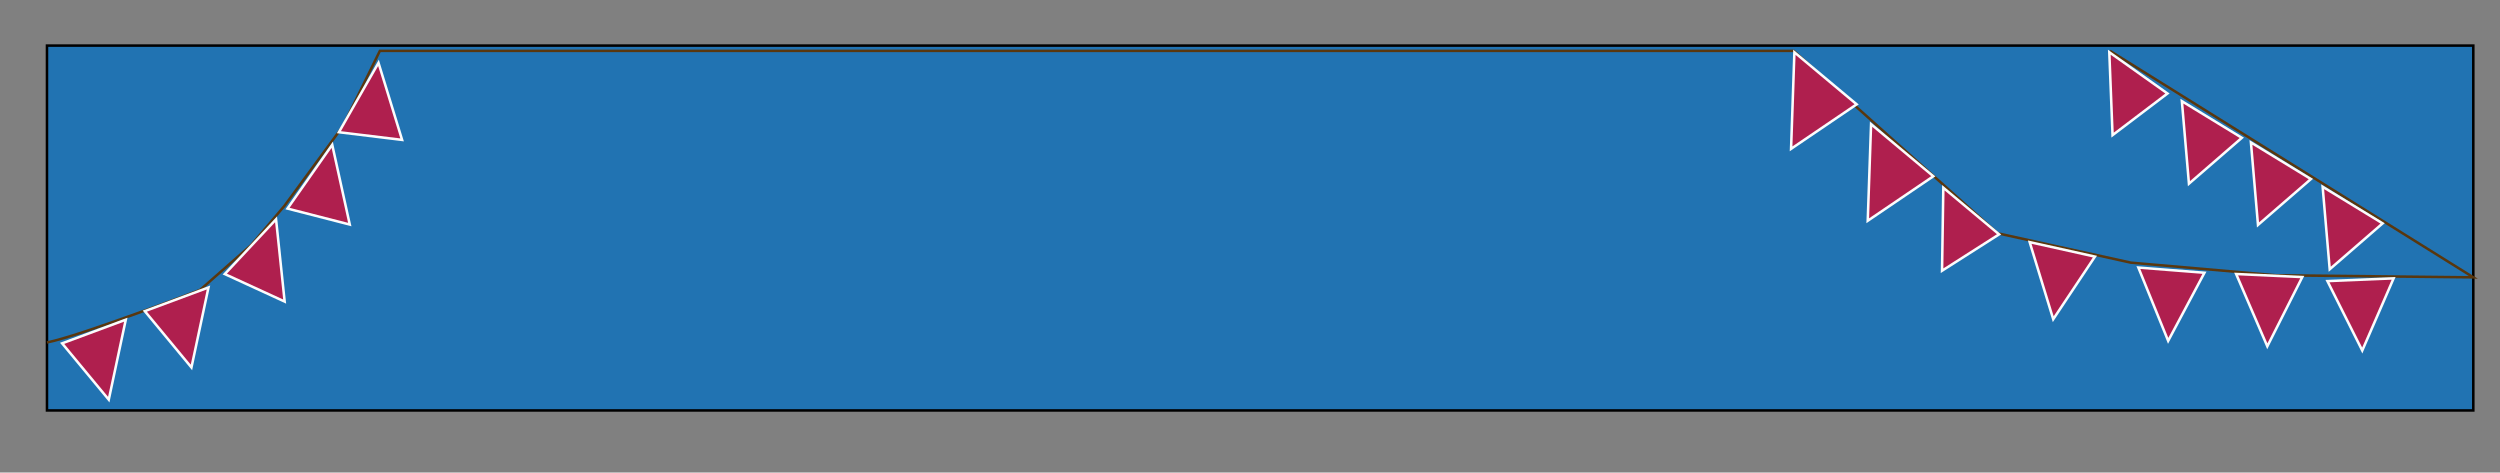 <?xml version="1.0" encoding="utf-8"?>
<!-- Generator: Adobe Illustrator 16.0.3, SVG Export Plug-In . SVG Version: 6.00 Build 0)  -->
<!DOCTYPE svg PUBLIC "-//W3C//DTD SVG 1.1//EN" "http://www.w3.org/Graphics/SVG/1.1/DTD/svg11.dtd">
<svg version="1.1" id="Capa_1" xmlns="http://www.w3.org/2000/svg" xmlns:xlink="http://www.w3.org/1999/xlink" x="0px" y="0px"
	 width="984px" height="186px" viewBox="0 0 984 186" enable-background="new 0 0 984 186" xml:space="preserve">
<rect x="0" y="0" width="984" height="186" fill="#808080" stroke="none"/>
<g>
	<polygon fill="#2173B2" stroke="#000000" stroke-miterlimit="10" points="973.49,161.551 18.49,161.551 18.49,129.001 
		18.49,127.761 18.49,17.945 973.49,17.945 	"/>
	<path fill="#2173B2" stroke="#59370E" stroke-miterlimit="10" d="M52.508,125.834"/>
	<path fill="#2173B2" stroke="#59370E" stroke-miterlimit="10" d="M18.49,134.789c12.847-2.479,60.246-20.665,60.246-20.665
		l20.224-17.771l12.956-15.291l23.067-31.41l14.536-29.64H705.98l80.264,71.803l52.453,11.563l56.879,4.959l77.914,0.827
		L830.482,20.013"/>
	<polygon fill="#AF1F4E" stroke="#FCFCFC" stroke-miterlimit="10" points="706.273,20.578 730.779,41.064 704.963,58.58 	"/>
	<polygon fill="#AF1F4E" stroke="#FCFCFC" stroke-miterlimit="10" points="736.451,48.888 760.957,69.375 735.141,86.89 	"/>
	<polygon fill="#AF1F4E" stroke="#FCFCFC" stroke-miterlimit="10" points="764.891,73.891 786.838,92.24 764.385,106.558 	"/>
	<polygon fill="#AF1F4E" stroke="#FCFCFC" stroke-miterlimit="10" points="798.883,95.299 824.564,101.002 808.156,125.637 	"/>
	<polygon fill="#AF1F4E" stroke="#FCFCFC" stroke-miterlimit="10" points="841.666,105.312 867.668,107.357 853.391,134.164 	"/>
	<polygon fill="#AF1F4E" stroke="#FCFCFC" stroke-miterlimit="10" points="880.146,107.85 906.18,109.051 892.416,136.312 	"/>
	<polygon fill="#AF1F4E" stroke="#FCFCFC" stroke-miterlimit="10" points="916.086,110.643 942.123,109.561 929.785,137.967 	"/>
	<polygon fill="#AF1F4E" stroke="#FCFCFC" stroke-miterlimit="10" points="830.219,20.558 853.115,36.799 831.506,53.186 	"/>
	<polygon fill="#AF1F4E" stroke="#FCFCFC" stroke-miterlimit="10" points="858.787,39.829 882.387,54.244 861.568,72.298 	"/>
	<polygon fill="#AF1F4E" stroke="#FCFCFC" stroke-miterlimit="10" points="885.963,56.064 909.563,70.479 888.744,88.533 	"/>
	<polygon fill="#AF1F4E" stroke="#FCFCFC" stroke-miterlimit="10" points="914.189,73.514 937.791,87.928 916.973,105.983 	"/>
	<polygon fill="#AF1F4E" stroke="#FCFCFC" stroke-miterlimit="10" points="133.391,52.035 148.975,24.738 158.264,55.064 	"/>
	<polygon fill="#AF1F4E" stroke="#FCFCFC" stroke-miterlimit="10" points="113.157,82.092 130.764,56.988 137.67,88.384 	"/>
	<polygon fill="#AF1F4E" stroke="#FCFCFC" stroke-miterlimit="10" points="88.473,107.869 108.654,86.33 112.042,118.697 	"/>
	<polygon fill="#AF1F4E" stroke="#FCFCFC" stroke-miterlimit="10" points="56.999,122.463 82.055,113.156 75.352,144.628 	"/>
	<polygon fill="#AF1F4E" stroke="#FCFCFC" stroke-miterlimit="10" points="24.452,135.141 49.507,125.834 42.805,157.305 	"/>
</g>
</svg>
